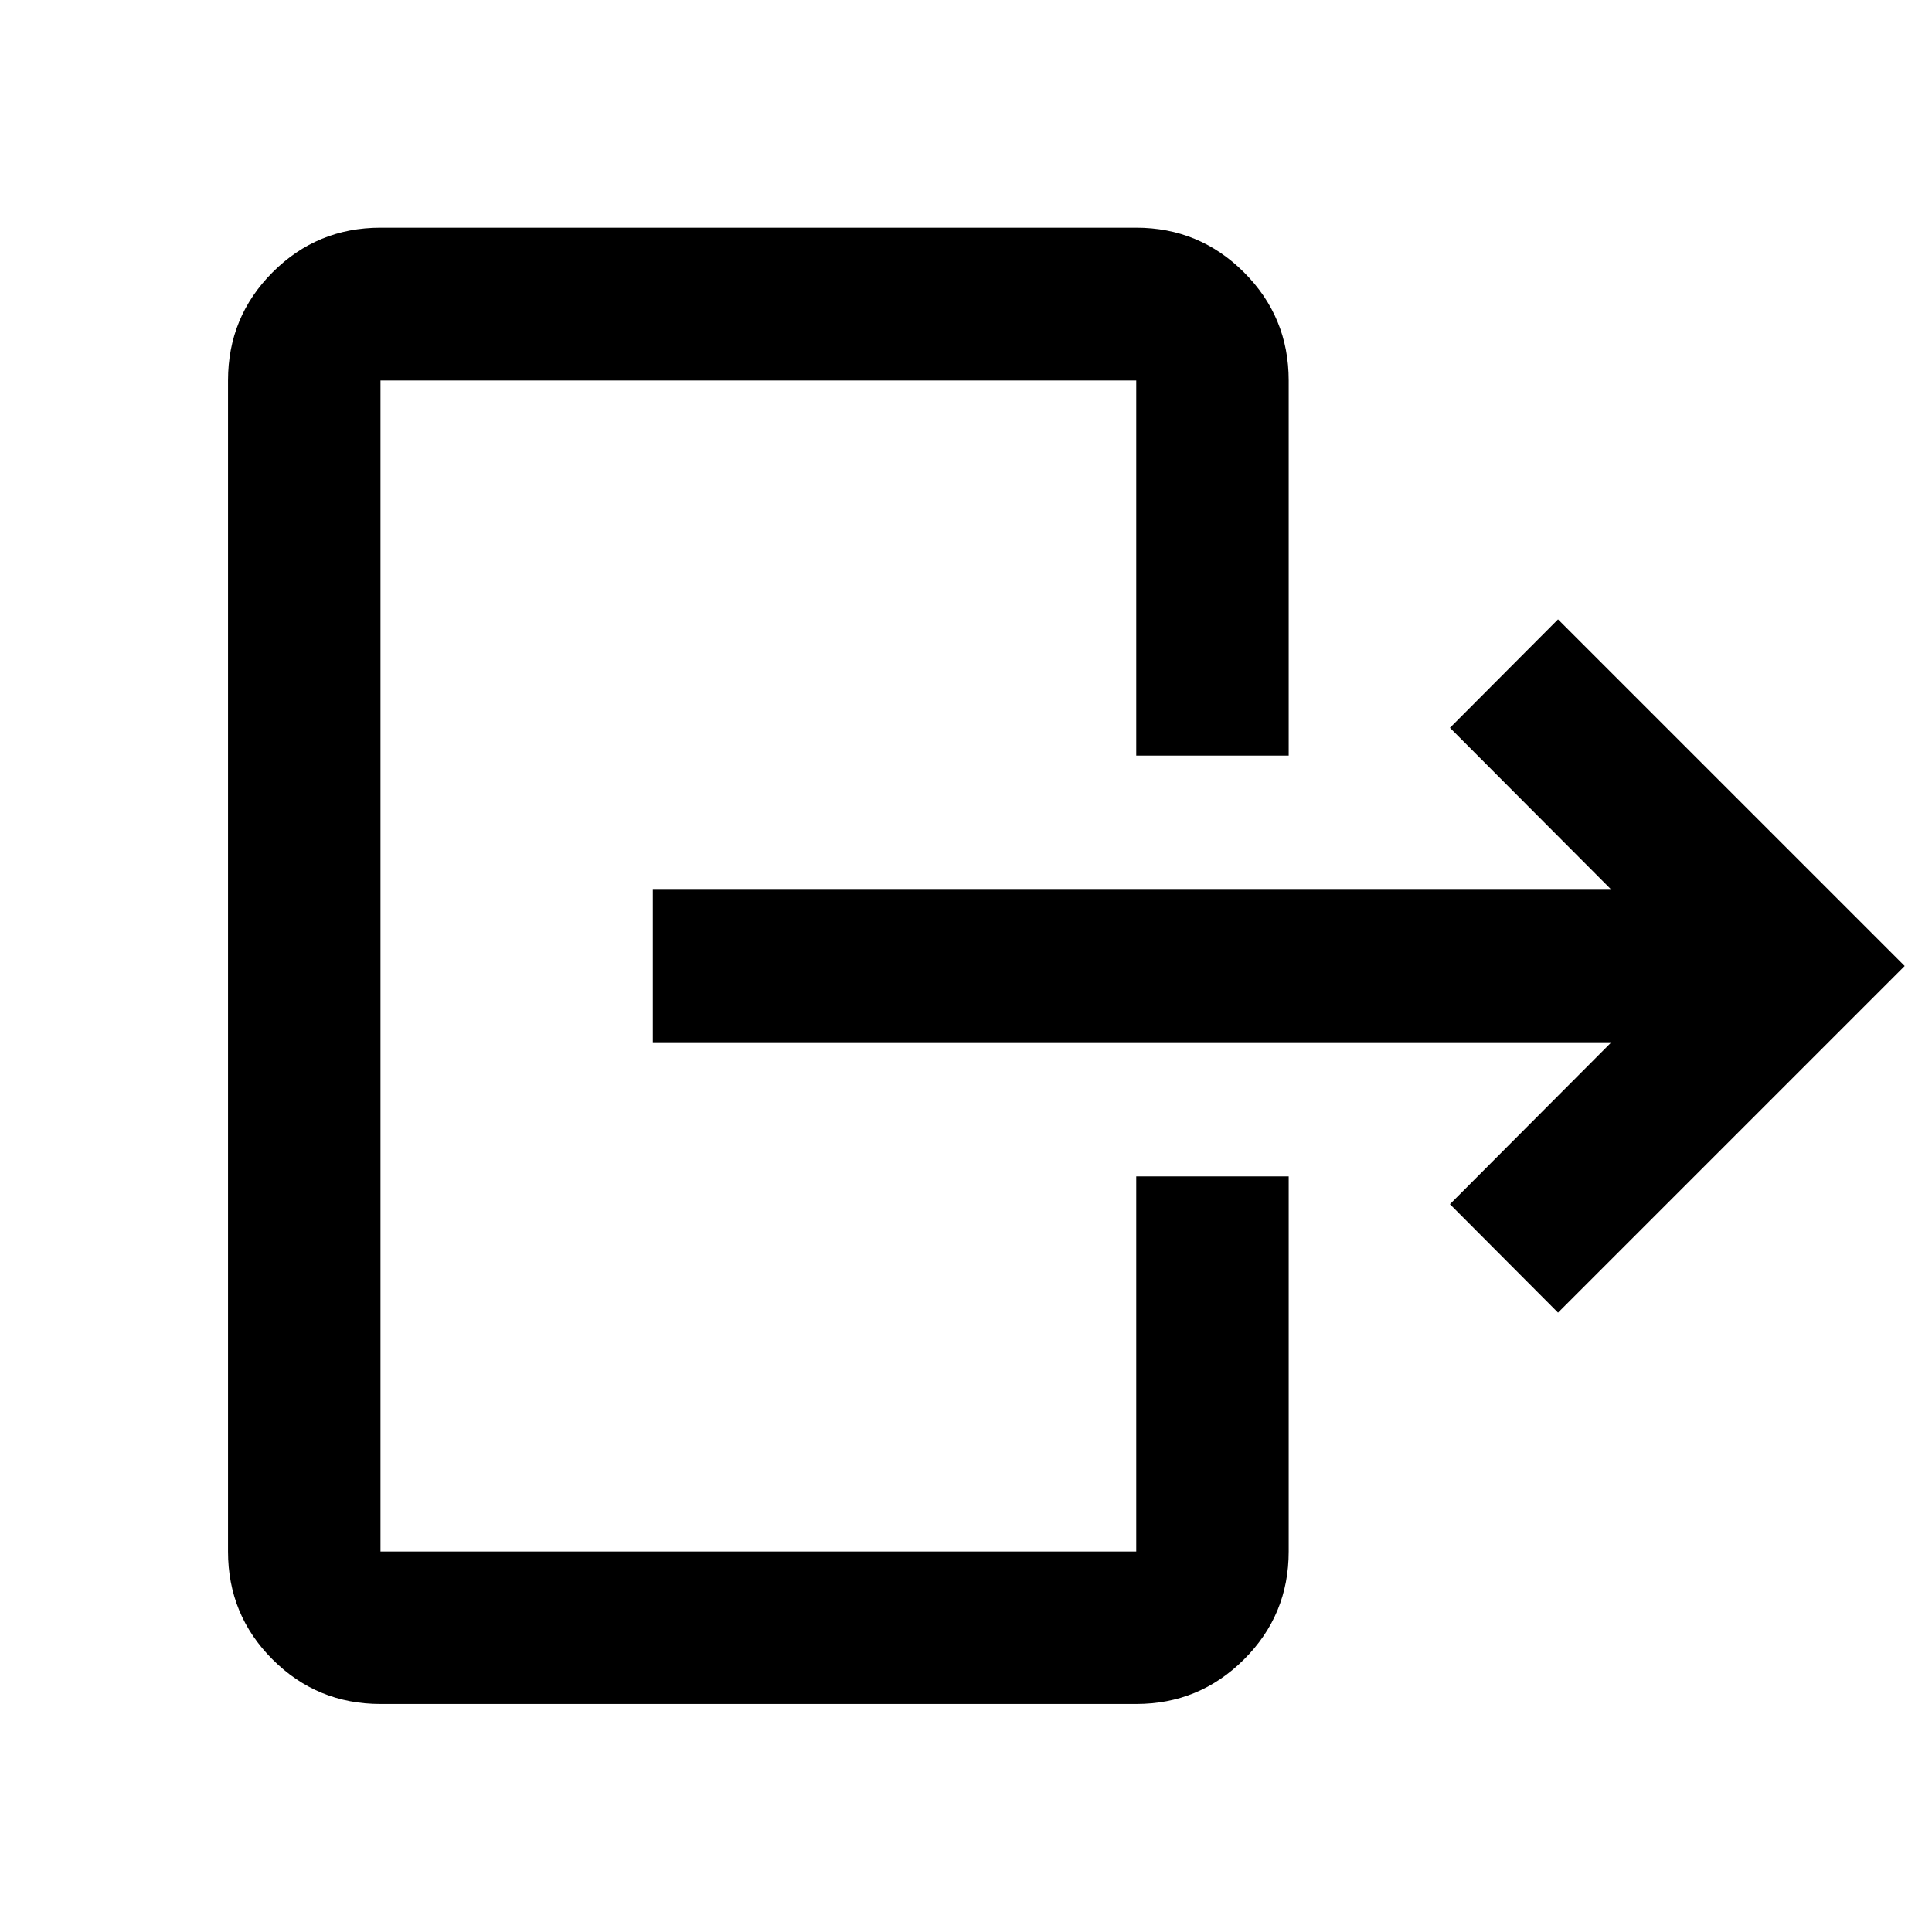 <svg xmlns="http://www.w3.org/2000/svg" height="40" viewBox="0 -960 960 960" width="40"><path d="M800.7-442.12H324.39v-75.76H800.7l-80.24-80.48 53.71-53.89L946.43-480 774.17-307.75l-53.71-53.89 80.24-80.48ZM564.59-584.54v-186.4H189.06v581.88h375.53v-186.4h75.75v186.4q0 31.5-22.21 53.63-22.22 22.13-53.54 22.13H189.06q-31.5 0-53.63-22.13-22.13-22.13-22.13-53.63v-581.88q0-31.56 22.13-53.74 22.13-22.18 53.63-22.18h375.53q31.32 0 53.54 22.18 22.21 22.18 22.21 53.74v186.4h-75.75Z"/></svg>